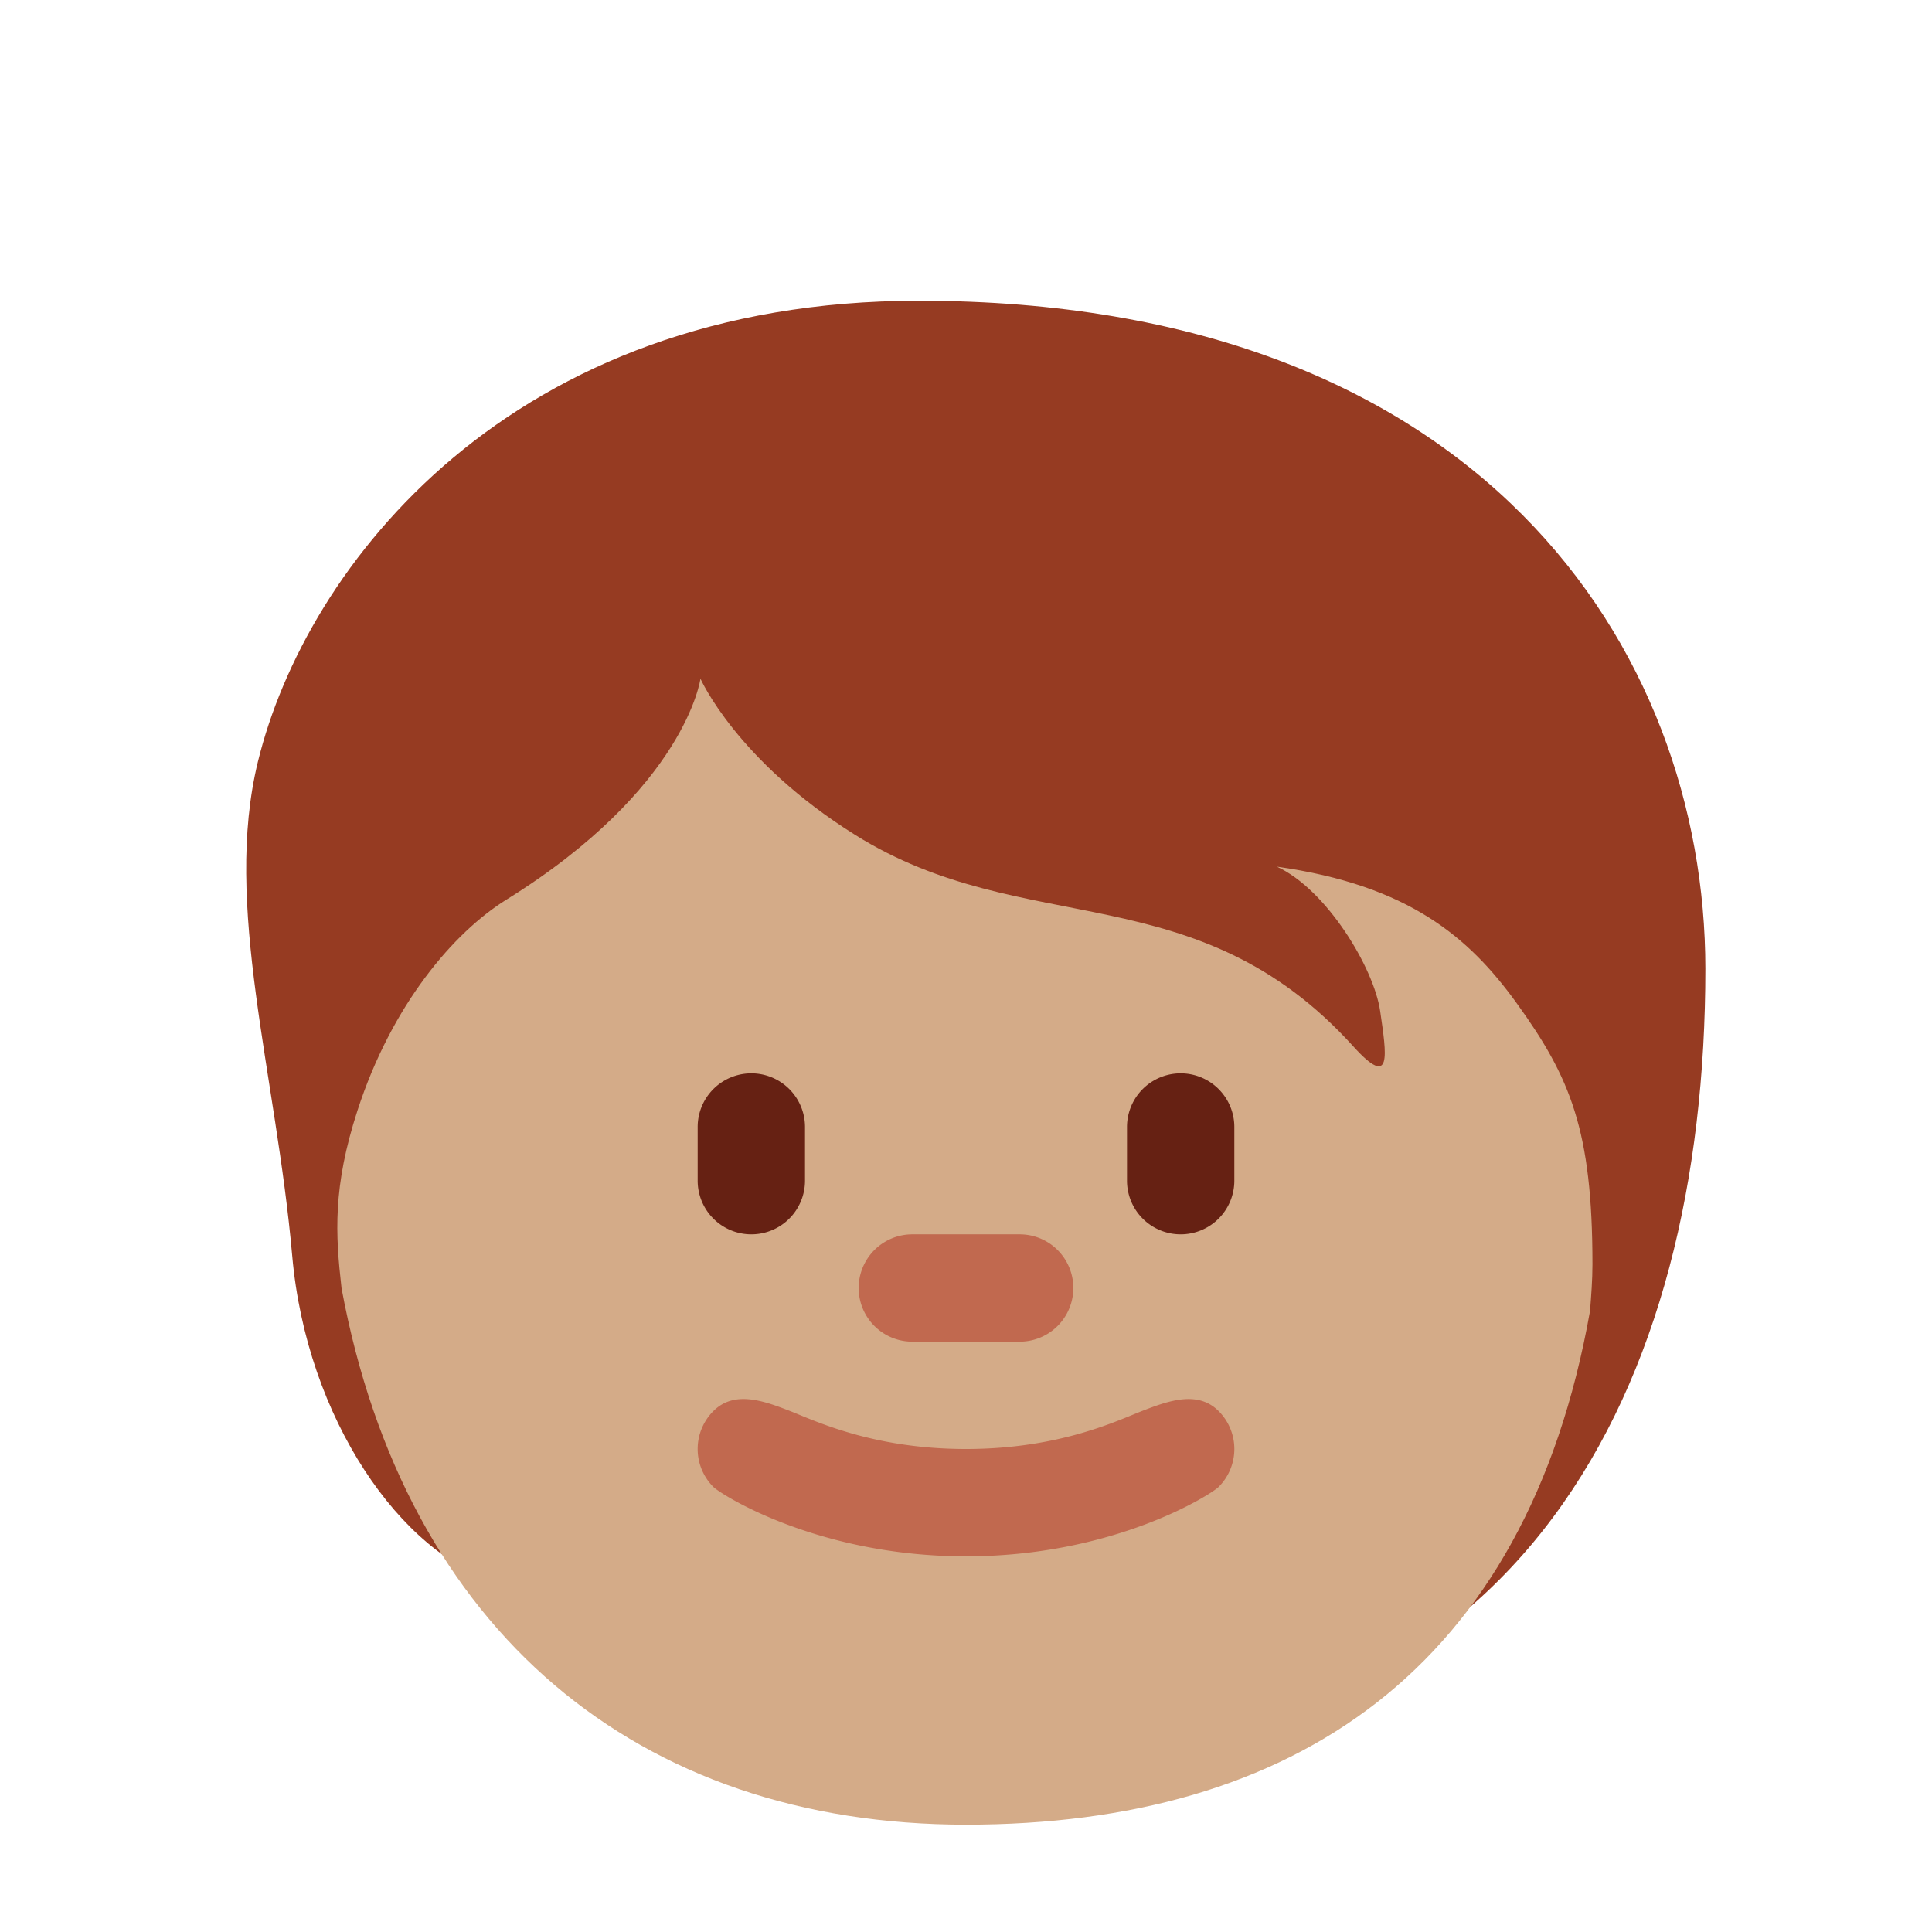 <svg xmlns="http://www.w3.org/2000/svg" width="18" height="18" viewBox="0 0 36 36"><path fill="#963B22" d="M17.119 5.604c-7.604 0-11.421 4.937-12.313 8.588c-.653 2.673.337 5.794.639 9.208c.267 3.03 2.033 5.574 3.843 6.089c2.603 3.284 5.37 3.143 10.017 3.143c9.073 0 12.472-6.782 12.472-14.579c-.001-5.96-4.203-12.449-14.658-12.449z"/><path fill="#D4AB88" d="M28.259 18.69c-.878-1.216-2.002-2.194-4.466-2.541c.924.423 1.809 1.886 1.925 2.695c.116.809.231 1.463-.5.655c-2.931-3.239-6.122-1.964-9.284-3.942c-2.209-1.382-2.882-2.911-2.882-2.911s-.269 2.04-3.619 4.12c-.971.603-2.129 1.945-2.772 3.927c-.463 1.424-.411 2.307-.297 3.31C7.546 30.393 11.887 34 18 34c6.107 0 10.442-2.887 11.628-9.573c.022-.288.045-.576.045-.869c0-2.501-.413-3.482-1.414-4.868z"/><path fill="#C1694F" d="M22.707 26.293c-.387-.387-.93-.192-1.404-.01c-.474.183-1.553.717-3.303.717s-2.829-.534-3.303-.717c-.474-.183-1.017-.377-1.404.01a.999.999 0 0 0 0 1.414C13.425 27.84 15.229 29 18 29s4.575-1.16 4.707-1.293a.999.999 0 0 0 0-1.414zM19 25h-2a1 1 0 1 1 0-2h2a1 1 0 1 1 0 2z"/><path fill="#662113" d="M14 23a1 1 0 0 1-1-1v-1a1 1 0 0 1 2 0v1a1 1 0 0 1-1 1zm8 0a1 1 0 0 1-1-1v-1a1 1 0 1 1 2 0v1a1 1 0 0 1-1 1z"/></svg>